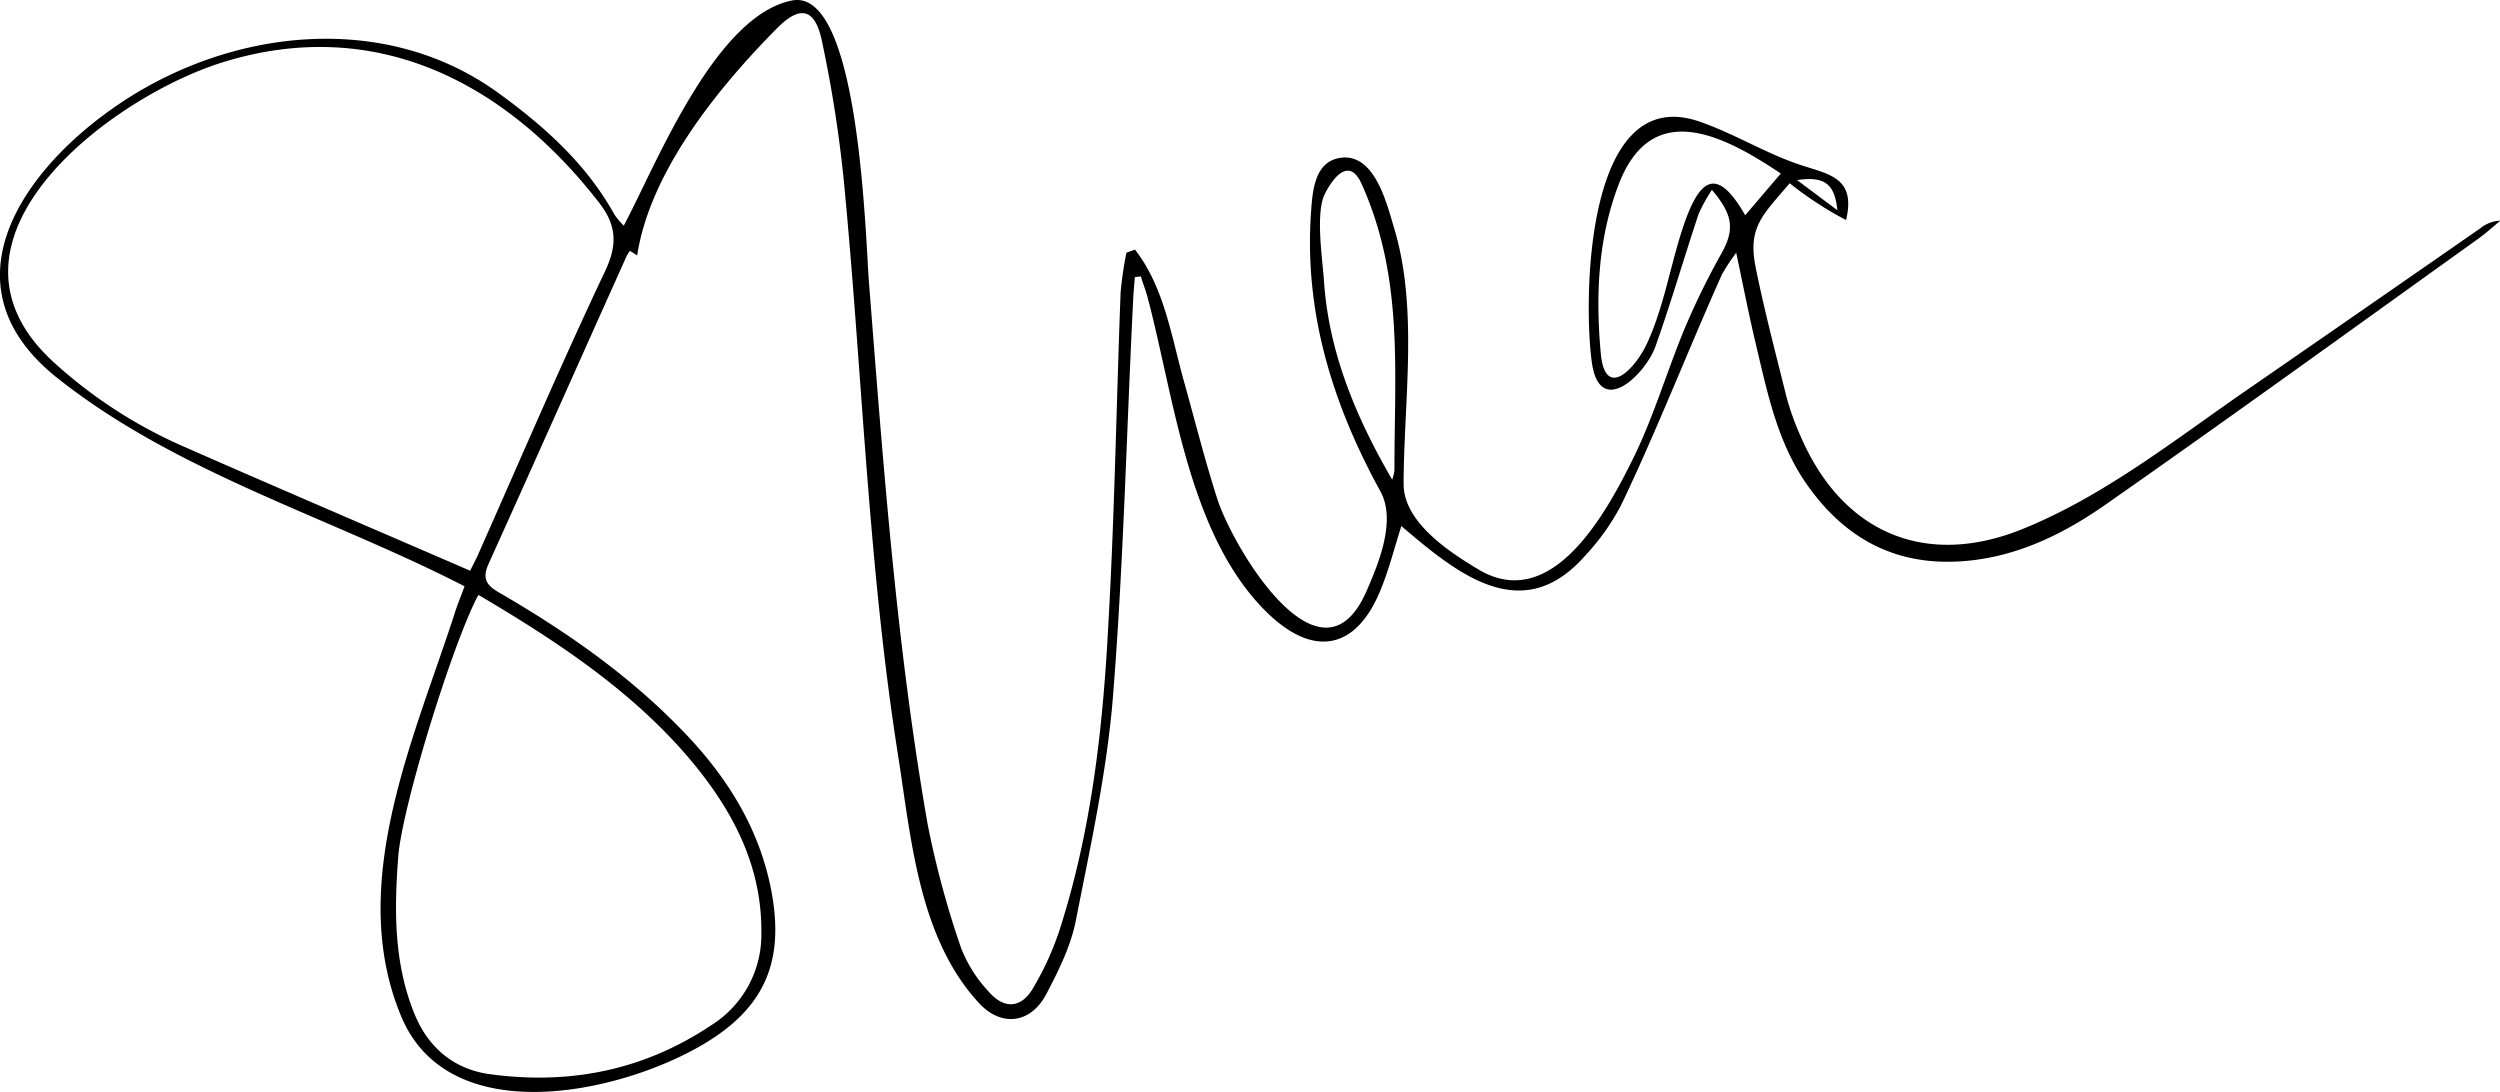 <svg xmlns="http://www.w3.org/2000/svg" viewBox="0 0 378.9 165.5"><title>Asset 1</title><g id="Layer_2" data-name="Layer 2"><g id="Layer_1-2" data-name="Layer 1"><path d="M70.41,88.86C50,78.37,26.86,71.71,8.7,57.3c-17.88-14.19-5-32.06,9.83-41.86,16.92-11.21,40-13.69,57-1.35,7,5.08,13.35,10.76,17.61,18.46a11.73,11.73,0,0,0,1.4,1.65C99.47,24.92,108.3,2.45,120,.08c10.3-2.08,11.16,36,11.71,42.87,2.16,27.43,4.14,54.87,8.89,82a140.68,140.68,0,0,0,5.06,18.72,20.54,20.54,0,0,0,4.14,6.57c2.29,2.69,4.88,2.65,6.69-.34a44.72,44.72,0,0,0,4.43-10c4.48-14.38,6.19-29.27,7-44.2,1-17.12,1.27-34.27,1.92-51.4a55.62,55.62,0,0,1,.88-6l1.3-.47c4.45,5.74,5.5,13.12,7.43,20,1.66,5.94,3.16,11.93,5.05,17.8,2.42,7.47,15.7,29.71,22.59,14,1.88-4.28,4.54-10.76,2.13-15.15-7.29-13.28-11.64-27.26-10.5-42.63.22-3,.57-7.16,4.15-7.88,5.45-1.09,7.31,6.94,8.39,10.48,3.74,12.32,1.5,26.2,1.47,38.91,0,5.77,6.88,10.27,11.25,12.89C235.08,93,243.29,78,247.36,69.81c3.21-6.43,5.23-13.43,8-20.1a113.45,113.45,0,0,1,5.51-11.24c2-3.56,1.9-5.81-1.41-9.69a24.25,24.25,0,0,0-2.05,3.73c-2.2,6.64-4.16,13.38-6.51,20-1.5,4.21-8.45,11-9.64,2.41C240,46,240.06,12.33,257.61,18.44c5.25,1.82,10,4.8,15.18,6.53,4.4,1.47,8.54,1.91,7,8.38a53.42,53.42,0,0,1-8.55-5.58c-4,4.78-6.4,6.55-5.15,12.77,1.33,6.57,3.05,13.1,4.67,19.61A40.47,40.47,0,0,0,273,66.34c6.36,14.54,19,19.8,33.68,13.78,12.28-5,22.9-13.44,33.74-20.93Q358.2,46.91,376,34.54a5,5,0,0,1,2.95-1.09c-1.12.92-2.19,1.91-3.37,2.75-18.78,13.46-37.48,27-56.42,40.25-6.77,4.74-14.25,8.34-22.83,8.67-9.91.38-17.26-4.09-22.69-12-4.35-6.37-5.82-13.83-7.57-21.15-1-4.21-1.83-8.48-2.93-13.66A32.17,32.17,0,0,0,261,41.55c-5.2,11.61-9.81,23.52-15.3,35a34.85,34.85,0,0,1-5.43,7.64c-9.55,10.89-19.36,2.8-27.88-4.46-1.05,3.27-1.89,6.69-3.24,9.9-3.72,8.9-10.11,10-17.07,3.25C180.1,81.2,178,60.35,173.91,45c-.28-1.06-.7-2.08-1-3.11L172,42c-.09,1.15-.21,2.3-.26,3.45-1,20-1.46,40.14-3.06,60.14-.92,11.41-3.42,22.71-5.64,34-.76,3.82-2.6,7.51-4.42,11-2.34,4.52-6.79,5.15-10.22,1.46-9.15-9.87-10.29-24.85-12.28-37.51-4.56-28.88-5.42-58.09-8.23-87.13a194.48,194.48,0,0,0-3.28-21c-1-5.05-3.23-5.76-6.8-2.17-8.92,9-19.29,21.73-21.24,34.47l-1.09-.69a5.53,5.53,0,0,0-.52.82C88,54.31,81.09,69.88,74.07,85.41c-1,2.21-.45,3.22,1.56,4.39,10.08,5.84,19.6,12.45,27.74,20.87,6.82,7,11.92,15.08,13.64,24.93,1.83,10.46-1.36,17.32-10.43,22.68C93.88,165.79,68,171.42,60.79,154c-8.37-20.1,2.14-42.41,8.27-61.5C69.41,91.43,69.85,90.38,70.41,88.86Zm.85-2.36c.26-.54.63-1.27,1-2,6.41-14.42,12.61-28.94,19.35-43.2,2-4.12,1.91-7.09-.84-10.62C76.61,12.45,56.88,2.24,33.73,9.45,16.58,14.79-12.09,36.61,8.25,55A72,72,0,0,0,27.59,67.57C42,73.91,56.45,80.09,71.26,86.5Zm1.24,3.66c-3.94,7.41-11.56,32.12-12.14,39.66-.62,8.06-.68,16.12,2.44,23.8,2.09,5.16,6,8.44,11.43,9.18,12,1.64,23.25-.54,33.48-7.36a16.19,16.19,0,0,0,7.68-14.22c.06-9.12-3.58-16.87-9-23.89C97.42,105.75,85,97.52,72.5,90.16ZM269.9,26.3c-8.53-5.71-19.51-11.53-24.55,1.6-3.17,8.25-3.53,16.9-2.74,25.62.67,7.31,5.31,2.22,7-1.45,2.42-5.18,3.47-11.3,5.18-16.74,2.52-8,5.17-10.65,9.71-2.71ZM211,72.7a6.31,6.31,0,0,0,.34-1.43c0-15.3,1.4-29.28-5-43.45-2-4.35-4.59-.34-5.55,1.58-1.45,2.92-.34,9.93-.13,13.15C201.38,53.39,205.48,63.19,211,72.7Zm61.36-45.41,6.11,4.57C278.08,27.91,276.58,26.67,272.37,27.29Z"/></g></g></svg>